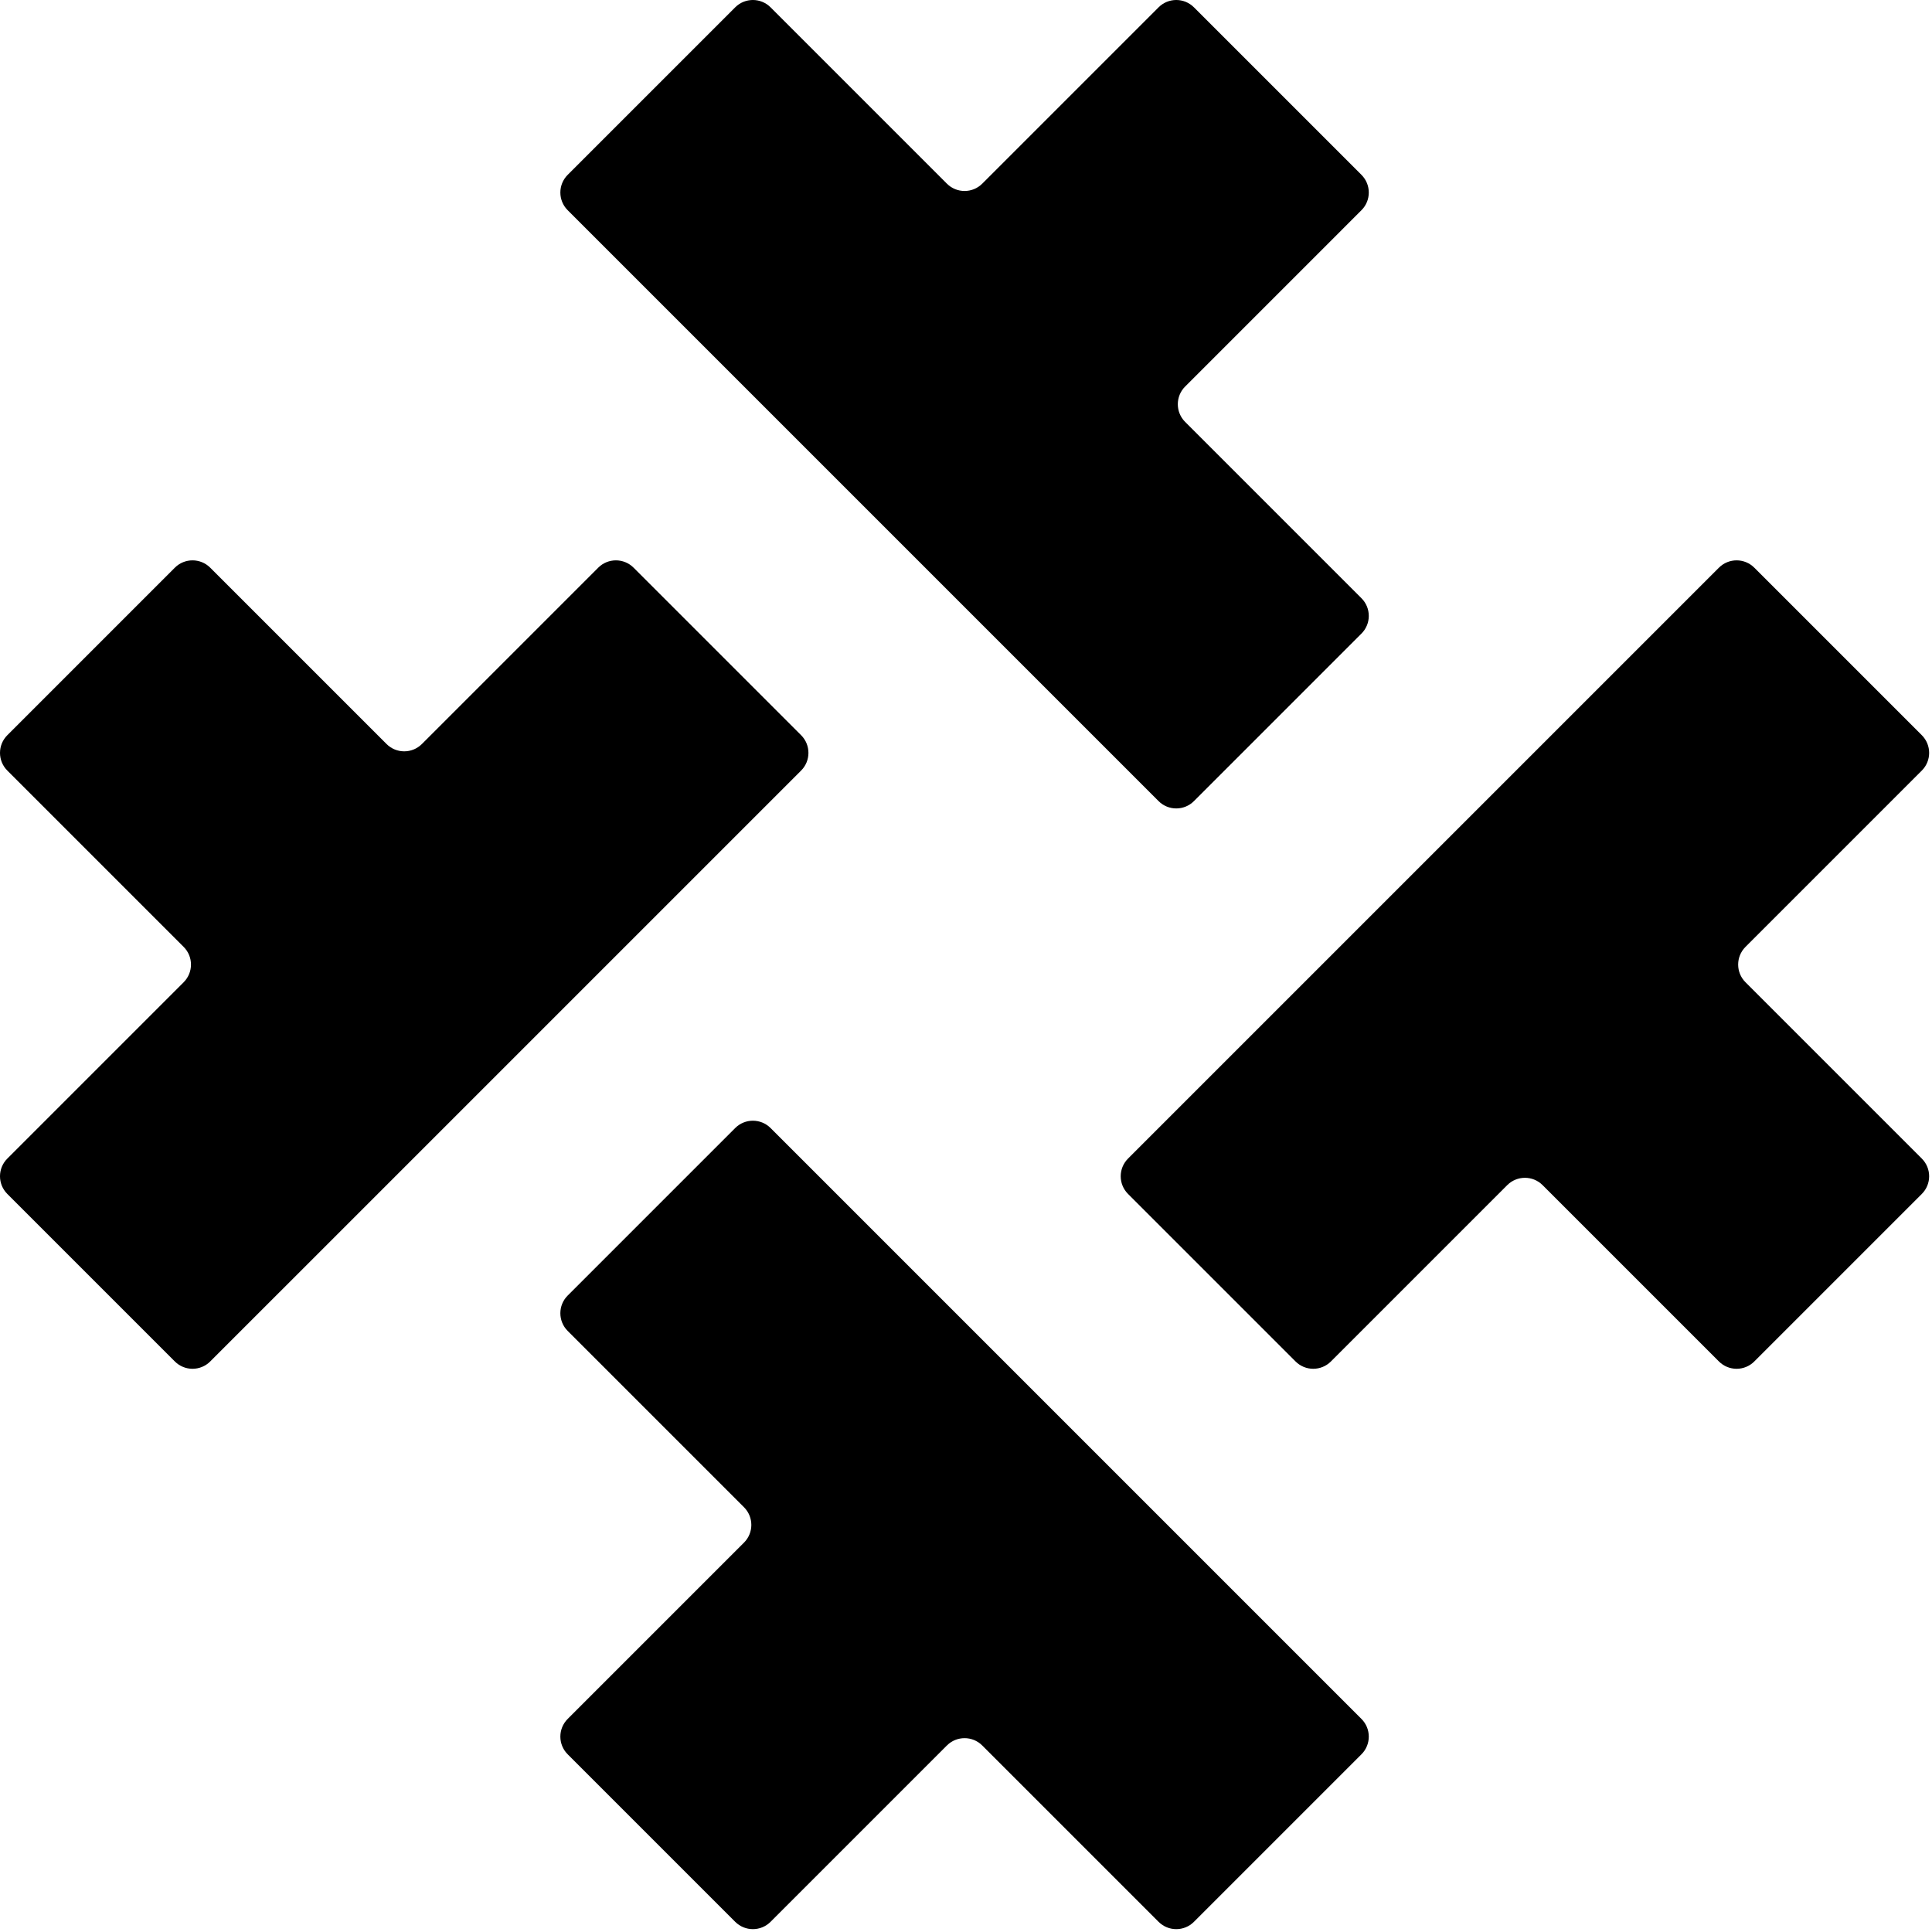 <svg width="338" height="338" viewBox="0 0 338 338" fill="black" xmlns="http://www.w3.org/2000/svg">
<style> 
  path {
    fill: black;
  }

@media (prefers-color-scheme: dark) {
    path {
        fill: white;
    }
}
</style>
<path d="M99.314 36.775C97.606 35.067 97.606 32.298 99.314 30.59L128.623 1.281C130.331 -0.427 133.1 -0.427 134.808 1.281L165.658 32.131C167.365 33.839 170.135 33.839 171.842 32.131L202.692 1.281C204.4 -0.427 207.169 -0.427 208.877 1.281L238.186 30.59C239.894 32.298 239.894 35.067 238.186 36.775L207.337 67.625C205.629 69.333 205.629 72.102 207.337 73.81L238.186 104.659C239.894 106.367 239.894 109.136 238.186 110.844L208.877 140.154C207.169 141.861 204.4 141.861 202.692 140.154L99.314 36.775Z"/>
<path d="M1.281 202.692C-0.427 204.4 -0.427 207.169 1.281 208.877L30.59 238.186C32.298 239.894 35.067 239.894 36.775 238.186L140.154 134.808C141.861 133.1 141.861 130.331 140.154 128.623L110.844 99.314C109.136 97.606 106.367 97.606 104.659 99.314L73.81 130.163C72.102 131.871 69.333 131.871 67.625 130.163L36.775 99.314C35.067 97.606 32.298 97.606 30.59 99.314L1.281 128.623C-0.427 130.331 -0.427 133.1 1.281 134.808L32.131 165.658C33.839 167.365 33.839 170.135 32.131 171.842L1.281 202.692Z"/>
<path d="M238.186 300.725C239.894 302.433 239.894 305.202 238.186 306.91L208.877 336.219C207.169 337.927 204.4 337.927 202.692 336.219L171.842 305.369C170.135 303.661 167.365 303.661 165.658 305.369L134.808 336.219C133.1 337.927 130.331 337.927 128.623 336.219L99.314 306.91C97.606 305.202 97.606 302.433 99.314 300.725L130.163 269.875C131.871 268.167 131.871 265.398 130.163 263.69L99.314 232.841C97.606 231.133 97.606 228.364 99.314 226.656L128.623 197.346C130.331 195.639 133.1 195.639 134.808 197.346L238.186 300.725Z"/>
<path d="M197.346 202.692C195.639 204.4 195.639 207.169 197.346 208.877L226.656 238.186C228.364 239.894 231.133 239.894 232.841 238.186L263.69 207.337C265.398 205.629 268.167 205.629 269.875 207.337L300.725 238.186C302.433 239.894 305.202 239.894 306.91 238.186L336.219 208.877C337.927 207.169 337.927 204.4 336.219 202.692L305.369 171.842C303.661 170.135 303.661 167.365 305.369 165.658L336.219 134.808C337.927 133.1 337.927 130.331 336.219 128.623L306.91 99.314C305.202 97.606 302.433 97.606 300.725 99.314L197.346 202.692Z"/>
</svg>


